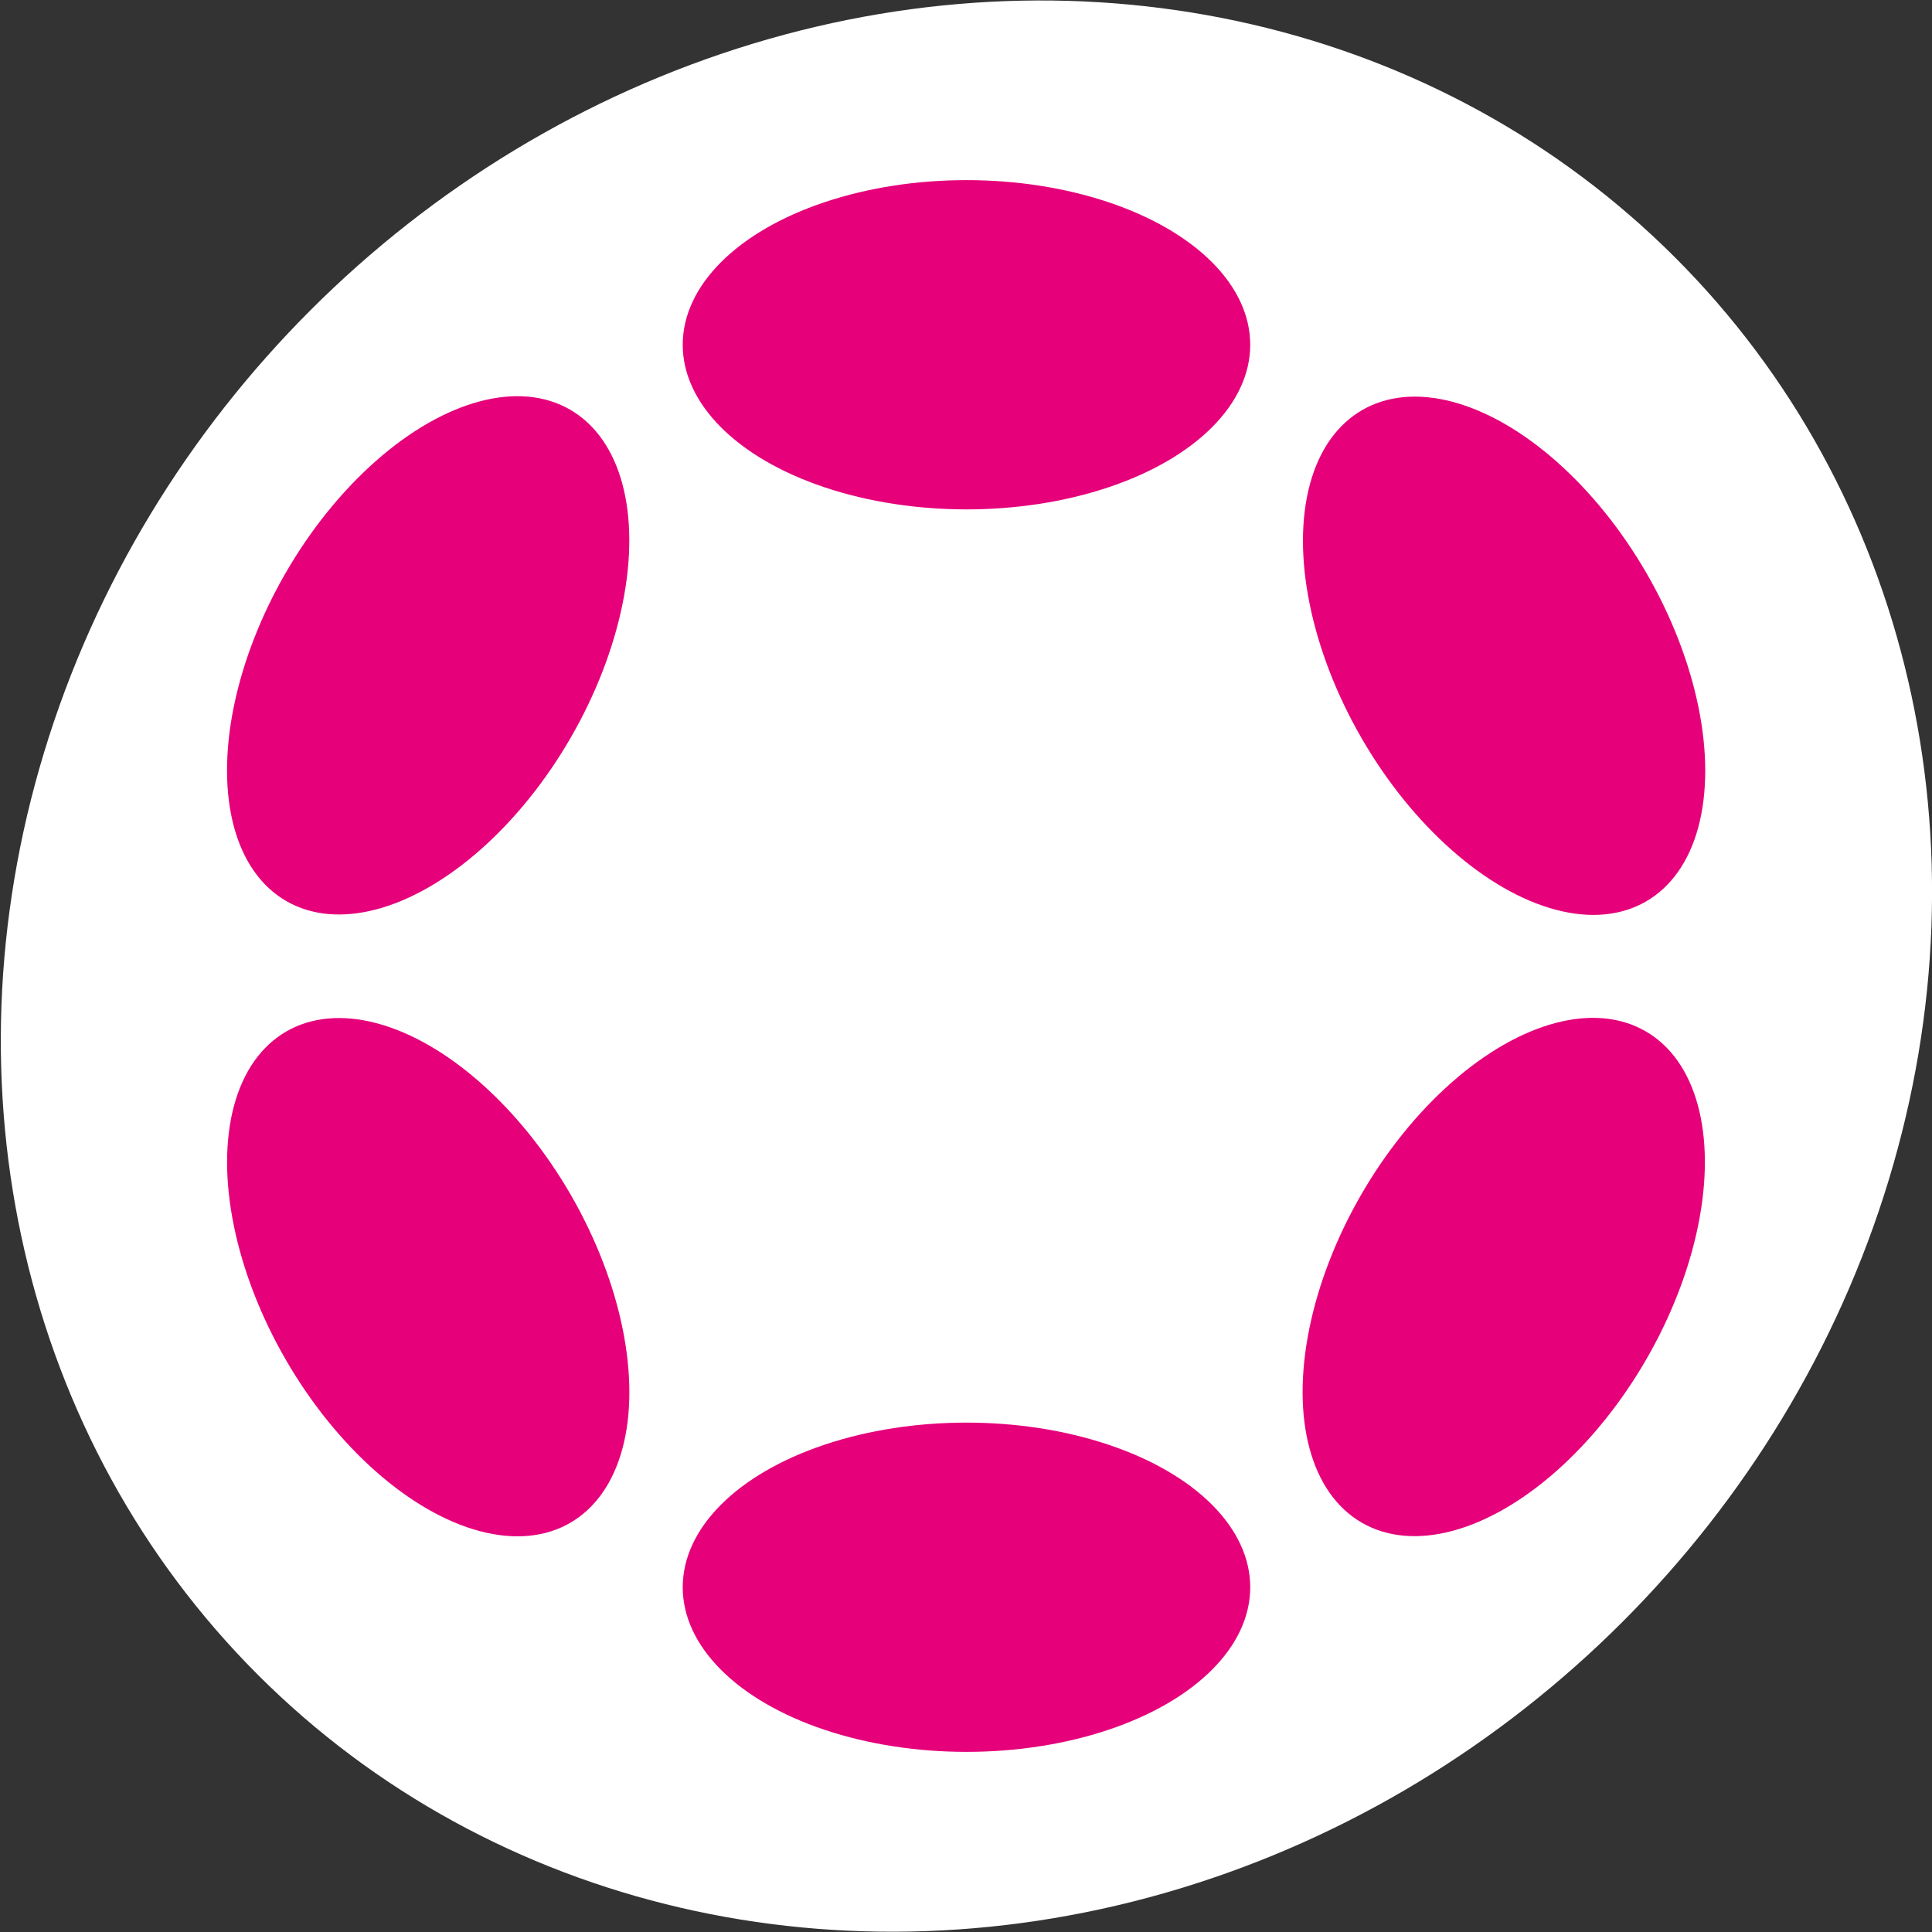<?xml version="1.0" encoding="utf-8"?>
<!-- Generator: Adobe Illustrator 27.1.1, SVG Export Plug-In . SVG Version: 6.00 Build 0)  -->
<svg version="1.1" id="Layer_1" xmlns="http://www.w3.org/2000/svg" xmlns:xlink="http://www.w3.org/1999/xlink" x="0px" y="0px"
	 viewBox="0 0 199.5 199.5" style="enable-background:new 0 0 199.5 199.5;" xml:space="preserve">
<rect x="0" y="0" width="199.5" height="199.5" fill="#333333" stroke="none"/>
<style type="text/css">
	.st0{fill:#FFFFFF;}
	.st1{fill:#E6007A;}
</style>
<g>
	
		<ellipse transform="matrix(0.707 -0.707 0.707 0.707 -41.322 99.76)" class="st0" cx="99.8" cy="99.8" rx="103.5" ry="95.8"/>
	<g>
		<ellipse class="st1" cx="99.8" cy="35.6" rx="29.3" ry="17"/>
		<ellipse class="st1" cx="99.8" cy="163.9" rx="29.3" ry="17"/>
		<ellipse transform="matrix(0.5 -0.866 0.866 0.5 -36.516 72.099)" class="st1" cx="44.2" cy="67.7" rx="29.3" ry="17"/>
		<ellipse transform="matrix(0.5 -0.866 0.866 0.5 -36.511 200.454)" class="st1" cx="155.3" cy="131.8" rx="29.3" ry="17"/>
		<ellipse transform="matrix(0.866 -0.5 0.5 0.866 -60.008 39.757)" class="st1" cx="44.2" cy="131.9" rx="17" ry="29.3"/>
		<ellipse transform="matrix(0.866 -0.5 0.5 0.866 -13.025 86.737)" class="st1" cx="155.3" cy="67.7" rx="17" ry="29.3"/>
	</g>
</g>
</svg>
